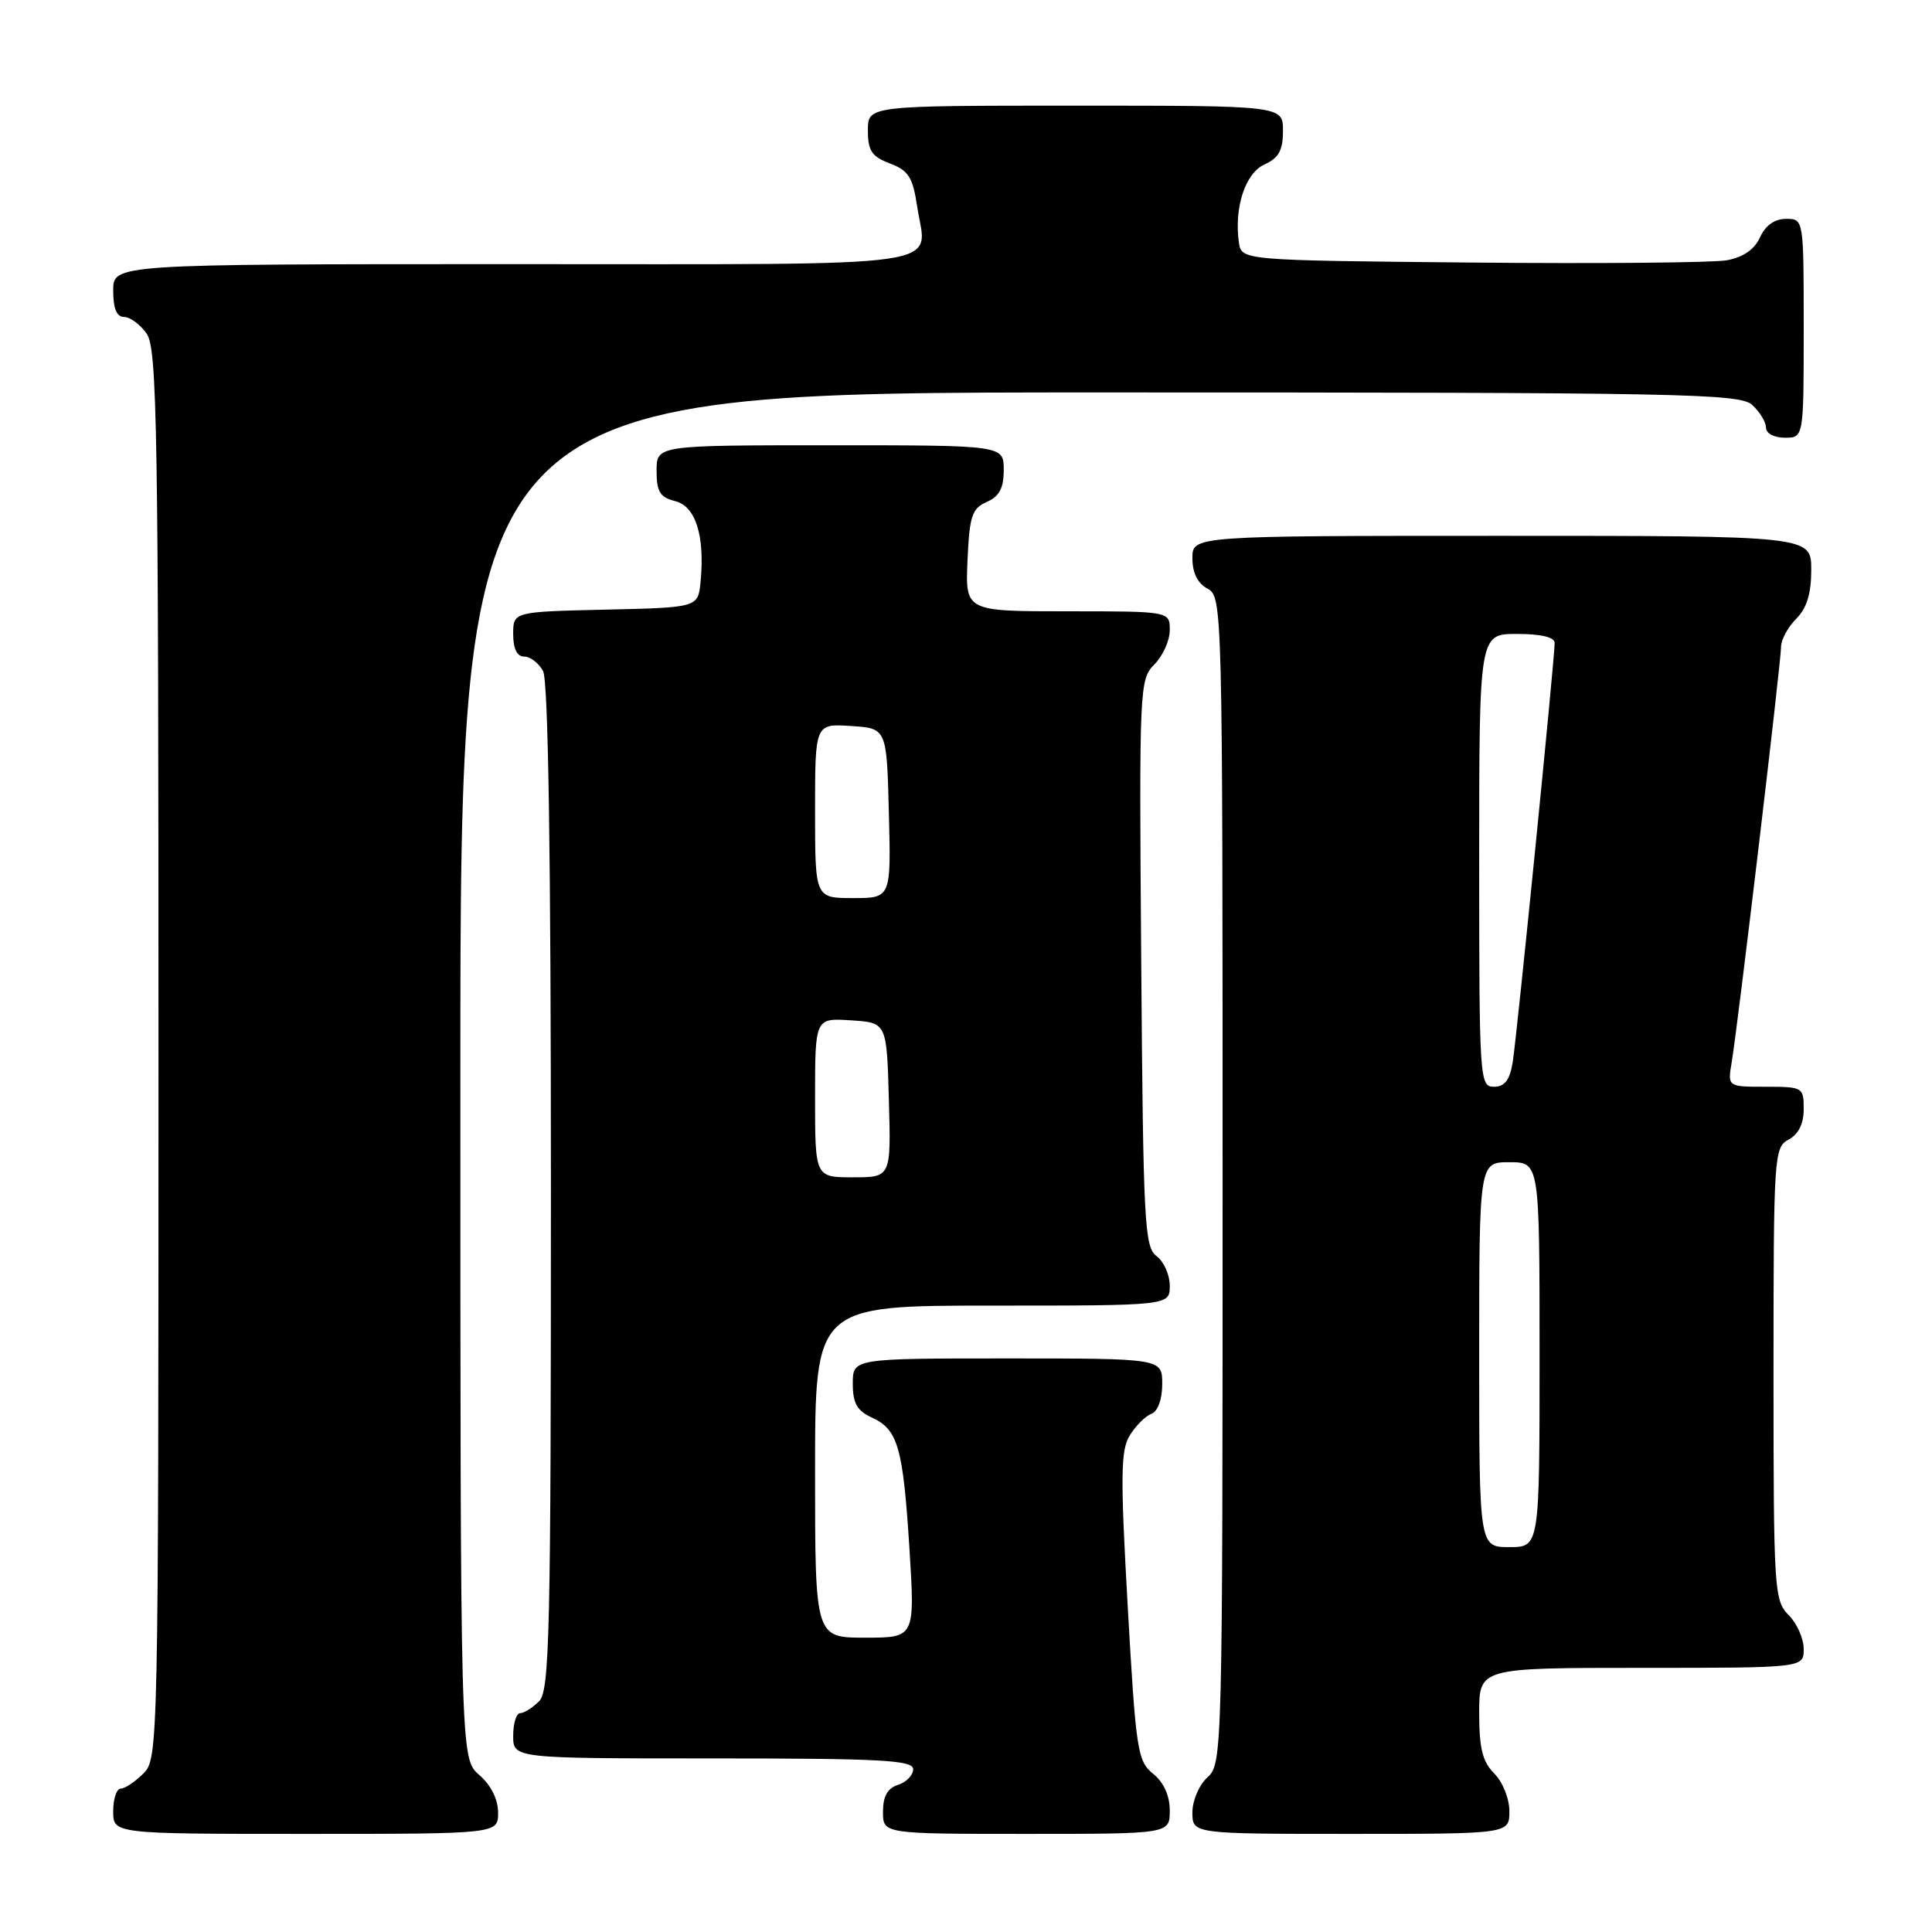 <?xml version="1.0" encoding="UTF-8" standalone="no"?>
<!DOCTYPE svg PUBLIC "-//W3C//DTD SVG 1.1//EN" "http://www.w3.org/Graphics/SVG/1.1/DTD/svg11.dtd" >
<svg xmlns="http://www.w3.org/2000/svg" xmlns:xlink="http://www.w3.org/1999/xlink" version="1.1" viewBox="0 0 256 256">
 <g >
 <path fill="currentColor"
d=" M 66.00 240.18 C 66.00 238.42 65.06 236.54 63.50 235.19 C 61.00 233.01 61.00 233.01 61.00 142.51 C 61.00 52.00 61.00 52.00 145.67 52.00 C 223.06 52.00 230.50 52.14 232.17 53.65 C 233.18 54.57 234.00 55.92 234.00 56.65 C 234.00 57.42 235.07 58.00 236.50 58.00 C 239.00 58.00 239.00 58.00 239.00 43.50 C 239.00 29.00 239.00 29.00 236.66 29.00 C 235.15 29.00 233.93 29.87 233.21 31.45 C 232.47 33.07 230.98 34.09 228.80 34.49 C 226.98 34.81 211.78 34.95 195.00 34.79 C 164.50 34.50 164.50 34.50 164.16 32.12 C 163.51 27.50 165.00 22.96 167.55 21.79 C 169.44 20.94 170.00 19.91 170.00 17.34 C 170.00 14.00 170.00 14.00 142.50 14.00 C 115.00 14.00 115.00 14.00 115.00 17.28 C 115.00 19.99 115.51 20.75 117.92 21.66 C 120.39 22.59 120.95 23.49 121.53 27.37 C 122.78 35.66 127.43 35.00 68.03 35.00 C 15.00 35.00 15.00 35.00 15.00 38.50 C 15.00 40.88 15.46 42.00 16.44 42.00 C 17.24 42.00 18.59 43.00 19.44 44.22 C 20.83 46.20 21.00 56.92 21.00 139.72 C 21.00 231.67 20.97 233.03 19.00 235.00 C 17.90 236.10 16.55 237.00 16.00 237.00 C 15.45 237.00 15.00 238.35 15.00 240.00 C 15.00 243.00 15.00 243.00 40.50 243.00 C 66.00 243.00 66.00 243.00 66.00 240.18 Z  M 155.00 239.91 C 155.00 237.93 154.21 236.18 152.79 235.03 C 150.72 233.36 150.51 231.96 149.43 212.87 C 148.45 195.57 148.49 192.15 149.70 190.20 C 150.48 188.93 151.77 187.64 152.56 187.34 C 153.42 187.01 154.00 185.43 154.00 183.39 C 154.00 180.00 154.00 180.00 133.50 180.00 C 113.00 180.00 113.00 180.00 113.00 183.34 C 113.00 185.94 113.56 186.93 115.52 187.83 C 118.99 189.41 119.66 191.76 120.51 205.27 C 121.24 217.00 121.24 217.00 114.62 217.00 C 108.00 217.00 108.00 217.00 108.00 195.00 C 108.00 173.00 108.00 173.00 131.50 173.00 C 155.00 173.00 155.00 173.00 155.00 170.36 C 155.00 168.91 154.21 167.15 153.25 166.44 C 151.65 165.27 151.48 162.03 151.22 127.62 C 150.94 90.99 150.98 90.02 152.97 88.03 C 154.08 86.92 155.00 84.88 155.00 83.50 C 155.00 81.00 155.00 81.00 141.45 81.00 C 127.91 81.00 127.91 81.00 128.20 74.25 C 128.46 68.36 128.79 67.37 130.75 66.51 C 132.42 65.78 133.00 64.69 133.00 62.26 C 133.00 59.00 133.00 59.00 110.00 59.00 C 87.00 59.00 87.00 59.00 87.00 62.39 C 87.00 65.16 87.45 65.90 89.46 66.40 C 92.18 67.08 93.41 70.98 92.83 77.07 C 92.50 80.50 92.50 80.50 80.25 80.78 C 68.00 81.06 68.00 81.06 68.00 84.03 C 68.00 85.97 68.51 87.00 69.46 87.00 C 70.27 87.00 71.40 87.87 71.96 88.93 C 72.65 90.21 73.00 113.44 73.00 157.36 C 73.00 216.48 72.83 224.03 71.43 225.43 C 70.56 226.29 69.44 227.00 68.93 227.00 C 68.42 227.00 68.00 228.35 68.00 230.00 C 68.00 233.00 68.00 233.00 94.50 233.00 C 116.83 233.00 121.00 233.23 121.00 234.43 C 121.00 235.22 120.10 236.15 119.00 236.50 C 117.60 236.94 117.00 238.01 117.00 240.07 C 117.00 243.00 117.00 243.00 136.00 243.00 C 155.00 243.00 155.00 243.00 155.00 239.91 Z  M 200.00 240.00 C 200.00 238.33 199.11 236.11 198.00 235.00 C 196.44 233.44 196.00 231.67 196.00 227.00 C 196.00 221.00 196.00 221.00 217.50 221.00 C 239.00 221.00 239.00 221.00 239.00 218.50 C 239.00 217.12 238.10 215.10 237.00 214.00 C 235.09 212.09 235.00 210.67 235.00 182.04 C 235.00 153.09 235.07 152.03 237.00 151.00 C 238.31 150.30 239.00 148.91 239.00 146.96 C 239.00 144.07 238.88 144.00 233.95 144.00 C 228.91 144.00 228.91 144.00 229.46 140.75 C 230.26 136.00 236.00 87.71 236.00 85.70 C 236.00 84.77 236.90 83.10 238.00 82.00 C 239.41 80.59 240.00 78.67 240.00 75.50 C 240.00 71.00 240.00 71.00 199.00 71.00 C 158.00 71.00 158.00 71.00 158.00 73.96 C 158.00 75.91 158.69 77.30 160.00 78.00 C 161.97 79.06 162.00 80.09 162.00 156.38 C 162.00 232.42 161.97 233.72 160.00 235.50 C 158.89 236.50 158.00 238.58 158.00 240.15 C 158.00 243.00 158.00 243.00 179.00 243.00 C 200.00 243.00 200.00 243.00 200.00 240.00 Z  M 108.00 145.45 C 108.00 134.89 108.00 134.89 112.75 135.20 C 117.50 135.50 117.50 135.50 117.78 145.75 C 118.07 156.00 118.07 156.00 113.03 156.00 C 108.00 156.00 108.00 156.00 108.00 145.45 Z  M 108.00 107.45 C 108.00 95.89 108.00 95.89 112.75 96.20 C 117.50 96.50 117.50 96.50 117.78 107.75 C 118.07 119.00 118.07 119.00 113.03 119.00 C 108.00 119.00 108.00 119.00 108.00 107.45 Z  M 196.00 179.50 C 196.00 154.00 196.00 154.00 200.00 154.00 C 204.00 154.00 204.00 154.00 204.00 179.50 C 204.00 205.00 204.00 205.00 200.00 205.00 C 196.00 205.00 196.00 205.00 196.00 179.50 Z  M 196.00 114.00 C 196.00 84.00 196.00 84.00 201.00 84.00 C 204.19 84.00 206.00 84.43 206.00 85.19 C 206.00 87.30 200.99 137.40 200.44 140.75 C 200.05 143.13 199.38 144.00 197.95 144.00 C 196.06 144.00 196.00 143.10 196.00 114.00 Z "/>
</g>
</svg>